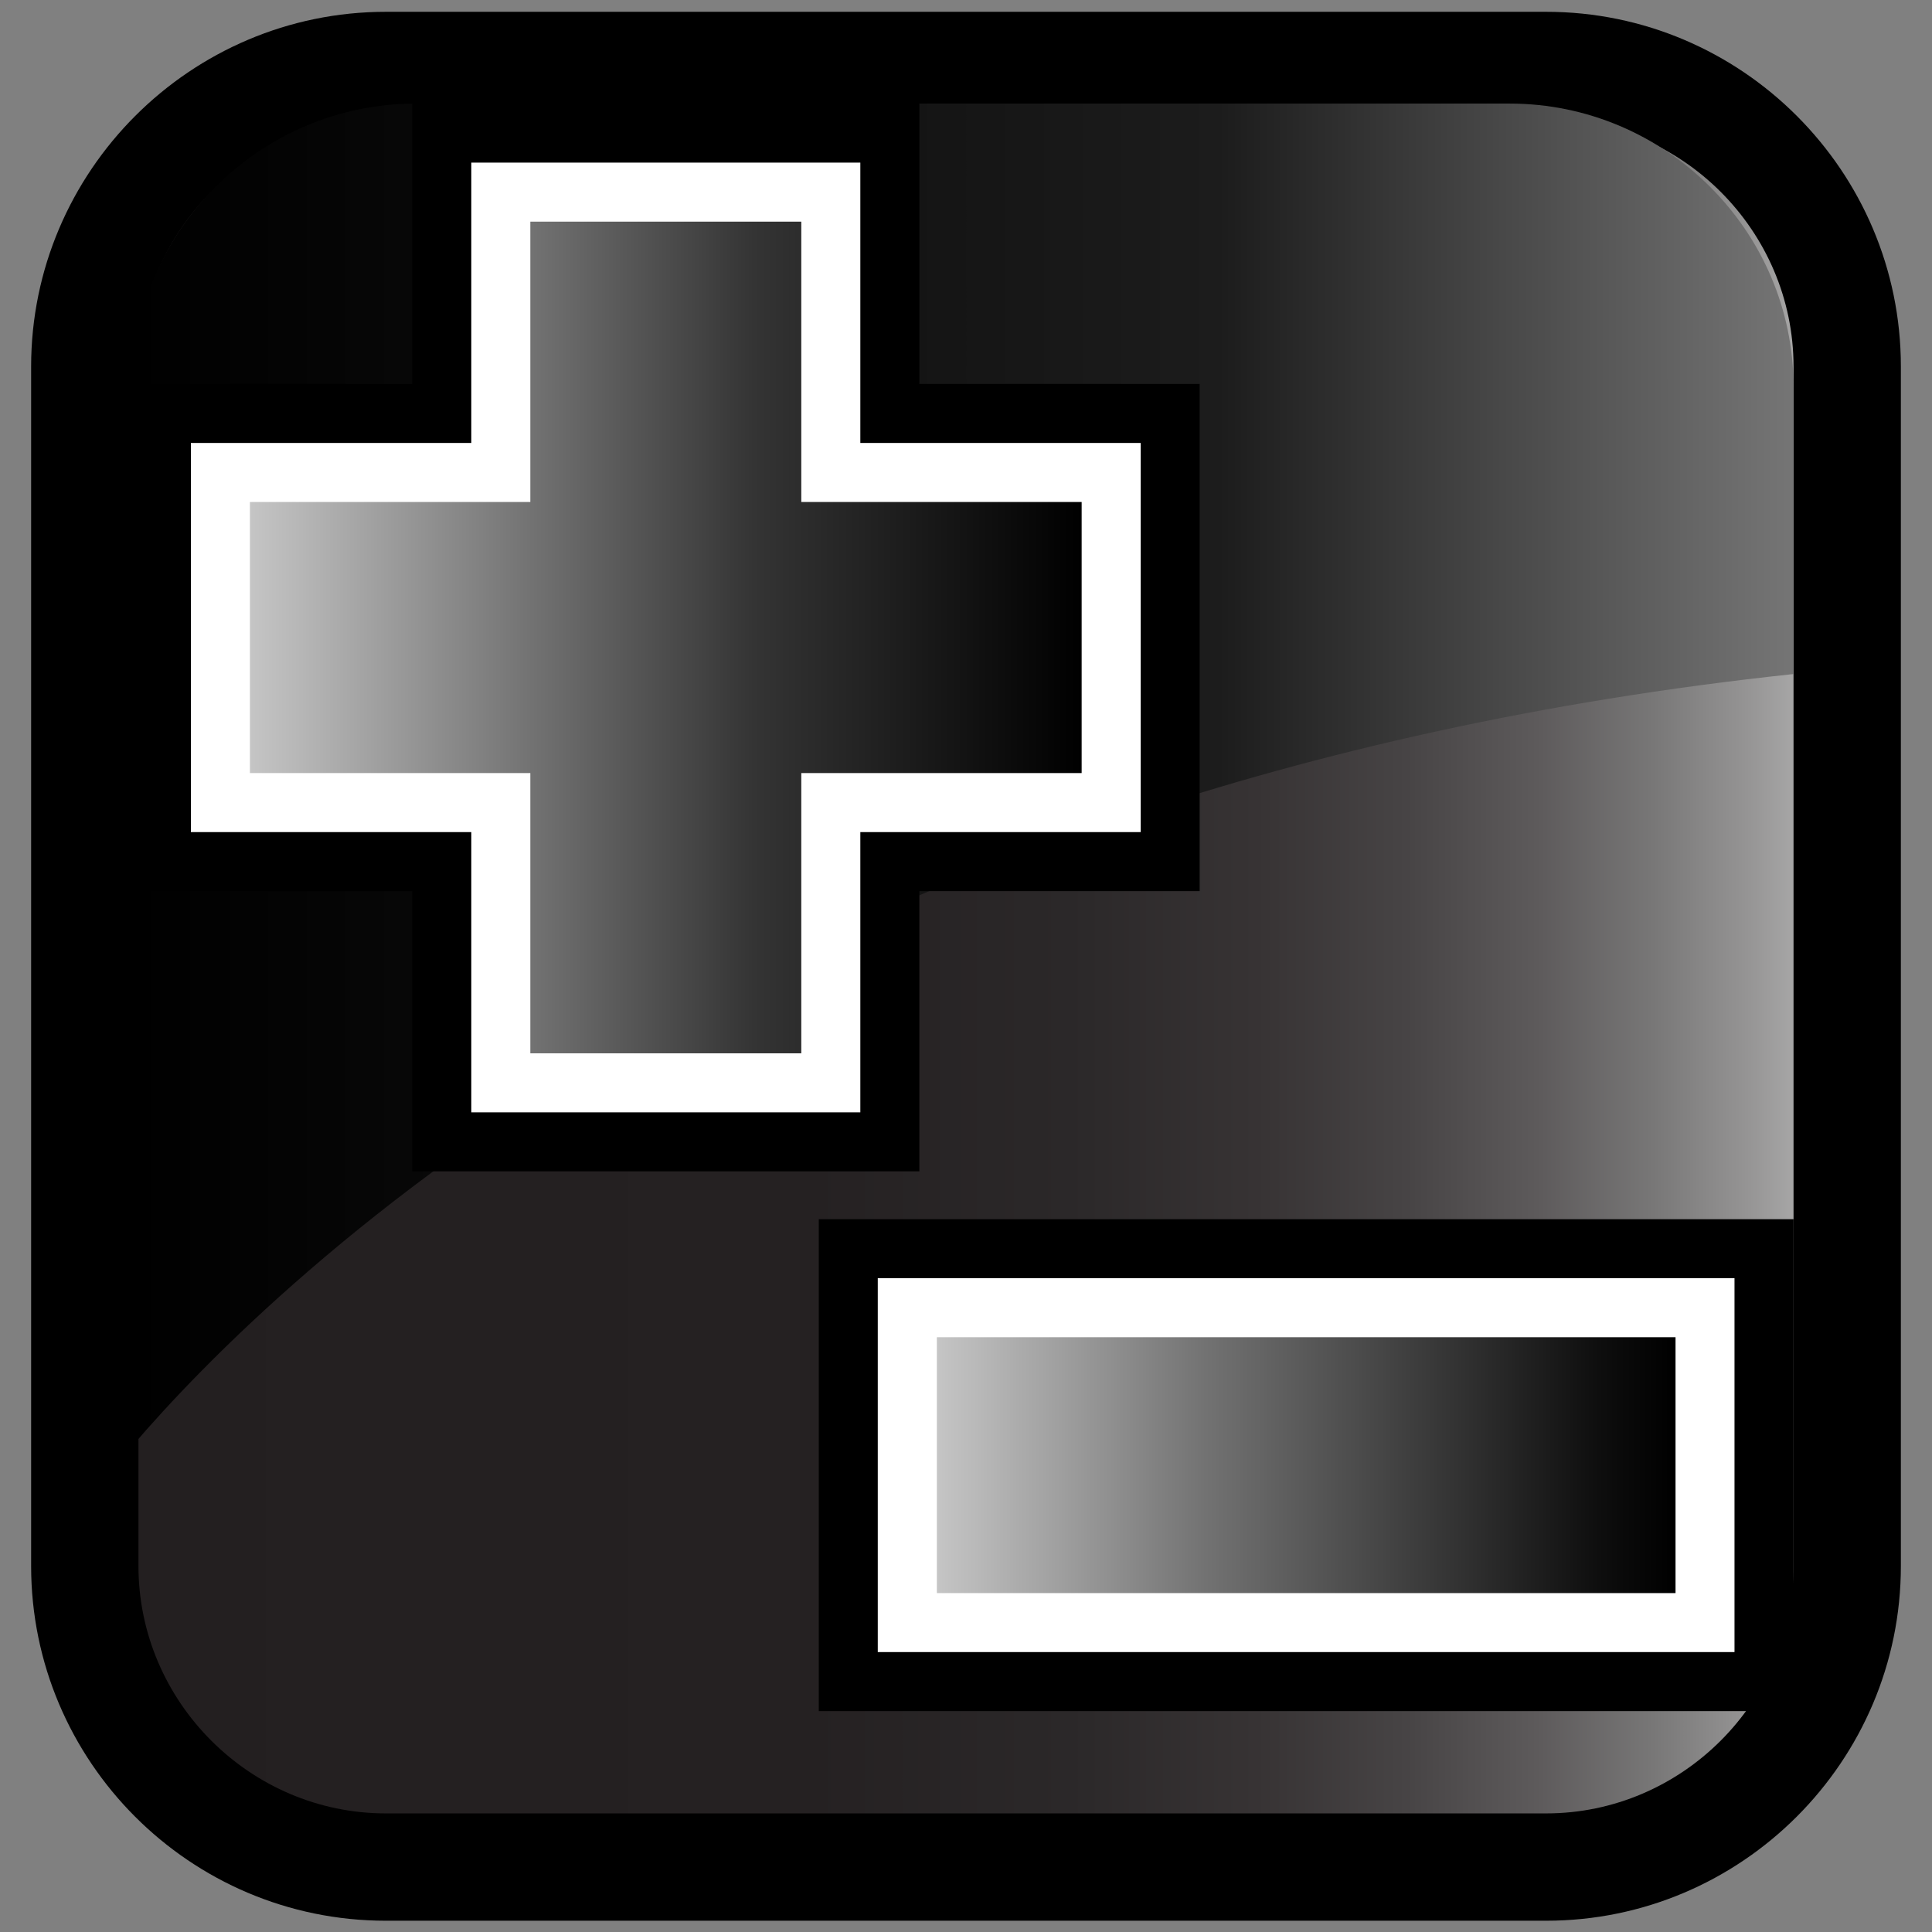 <?xml version="1.0" encoding="utf-8"?>
<!-- Generator: Adobe Illustrator 15.0.0, SVG Export Plug-In . SVG Version: 6.00 Build 0)  -->
<!DOCTYPE svg PUBLIC "-//W3C//DTD SVG 1.1//EN" "http://www.w3.org/Graphics/SVG/1.1/DTD/svg11.dtd">
<svg version="1.1" id="Layer_1" xmlns="http://www.w3.org/2000/svg" xmlns:xlink="http://www.w3.org/1999/xlink" x="0px" y="0px"
	 width="36px" height="36px" viewBox="0 0 36 36" enable-background="new 0 0 36 36" xml:space="preserve">
<rect x="0" y="0" width="36" height="36" fill="#808080" stroke="none"/>
<g id="Layer_3">
	<rect fill="none" width="36" height="36"/>
	
		<linearGradient id="SVGID_1_" gradientUnits="userSpaceOnUse" x1="233.019" y1="2229.775" x2="200.18" y2="2229.775" gradientTransform="matrix(1 0 0 1 -198.6 -2211.769)">
		<stop  offset="0" style="stop-color:#BBBBBB"/>
		<stop  offset="0.002" style="stop-color:#B9B9B9"/>
		<stop  offset="0.055" style="stop-color:#969595"/>
		<stop  offset="0.112" style="stop-color:#777676"/>
		<stop  offset="0.176" style="stop-color:#5D5A5B"/>
		<stop  offset="0.25" style="stop-color:#474445"/>
		<stop  offset="0.335" style="stop-color:#373334"/>
		<stop  offset="0.441" style="stop-color:#2B2829"/>
		<stop  offset="0.589" style="stop-color:#252122"/>
		<stop  offset="1" style="stop-color:#231F20"/>
	</linearGradient>
	<path fill="url(#SVGID_1_)" d="M7.19,34.79c-3.09,0-5.61-2.53-5.61-5.61V6.83c0-3.09,2.52-5.61,5.61-5.61h21.621
		c3.09,0,5.609,2.53,5.609,5.61v22.35c0,3.09-2.529,5.61-5.609,5.61H7.19z"/>
	<path d="M7.19,35.79v-1v-1h21.621c2.529,0,4.609-2.08,4.609-4.61l0,0V6.83c0-2.53-2.08-4.61-4.609-4.61l0,0H7.19
		c-2.53,0-4.61,2.08-4.61,4.61l0,0v22.35c0,2.53,2.08,4.61,4.61,4.61l0,0v1V35.79c-3.65,0-6.61-2.97-6.61-6.61l0,0V6.83
		c0-3.64,2.97-6.61,6.61-6.61l0,0h21.621c3.643,0,6.609,2.97,6.609,6.61l0,0v22.35c0,3.641-2.97,6.61-6.609,6.61l0,0H7.19
		L7.19,35.79z"/>
	
		<linearGradient id="SVGID_2_" gradientUnits="userSpaceOnUse" x1="159.06" y1="2186.211" x2="190.019" y2="2186.211" gradientTransform="matrix(1 0 0 1 -156.6 -2171.769)">
		<stop  offset="0" style="stop-color:#000000"/>
		<stop  offset="0.654" style="stop-color:#1C1C1C"/>
		<stop  offset="1" style="stop-color:#757575"/>
	</linearGradient>
	<path fill="url(#SVGID_2_)" d="M28.13,1.93H7.75c-2.91,0-5.29,2.38-5.29,5.29v19.73c2.66-3.11,12.05-12.38,30.96-14.39V7.21
		C33.42,4.31,31.04,1.93,28.13,1.93z"/>
</g>
<g>
	<polygon points="7.682,21.826 7.682,16.605 2.457,16.605 2.457,7.154 7.682,7.154 7.682,1.93 17.131,1.93 17.131,7.154 
		22.354,7.154 22.354,16.605 17.131,16.605 17.131,21.826 	"/>
	<polygon fill="#FFFFFF" points="8.782,20.727 8.782,15.505 3.557,15.505 3.557,8.254 8.782,8.254 8.782,3.03 16.031,3.03 
		16.031,8.254 21.255,8.254 21.255,15.505 16.031,15.505 16.031,20.727 	"/>
	
		<linearGradient id="SVGID_3_" gradientUnits="userSpaceOnUse" x1="46.297" y1="-534.863" x2="61.795" y2="-534.863" gradientTransform="matrix(1 0 0 -1 -41.64 -522.984)">
		<stop  offset="0" style="stop-color:#C5C5C5"/>
		<stop  offset="0.339" style="stop-color:#727272"/>
		<stop  offset="0.606" style="stop-color:#343434"/>
		<stop  offset="0.896" style="stop-color:#0E0E0E"/>
		<stop  offset="1" style="stop-color:#000000"/>
	</linearGradient>
	<polygon fill="url(#SVGID_3_)" points="20.155,9.354 14.931,9.354 14.931,4.13 9.882,4.13 9.882,9.354 4.657,9.354 4.657,14.405 
		9.882,14.405 9.882,19.627 14.931,19.627 14.931,14.405 20.155,14.405 	"/>
</g>
<g>
	<rect x="15.257" y="22.718" width="18.163" height="9.166"/>
	<rect x="16.356" y="23.817" fill="#FFFFFF" width="15.964" height="6.967"/>
	
		<linearGradient id="SVGID_4_" gradientUnits="userSpaceOnUse" x1="59.097" y1="-550.285" x2="72.86" y2="-550.285" gradientTransform="matrix(1 0 0 -1 -41.64 -522.984)">
		<stop  offset="0" style="stop-color:#C5C5C5"/>
		<stop  offset="0.364" style="stop-color:#727272"/>
		<stop  offset="0.697" style="stop-color:#343434"/>
		<stop  offset="0.896" style="stop-color:#0E0E0E"/>
		<stop  offset="1" style="stop-color:#000000"/>
	</linearGradient>
	<rect x="17.457" y="24.917" fill="url(#SVGID_4_)" width="13.764" height="4.768"/>
</g>
</svg>
